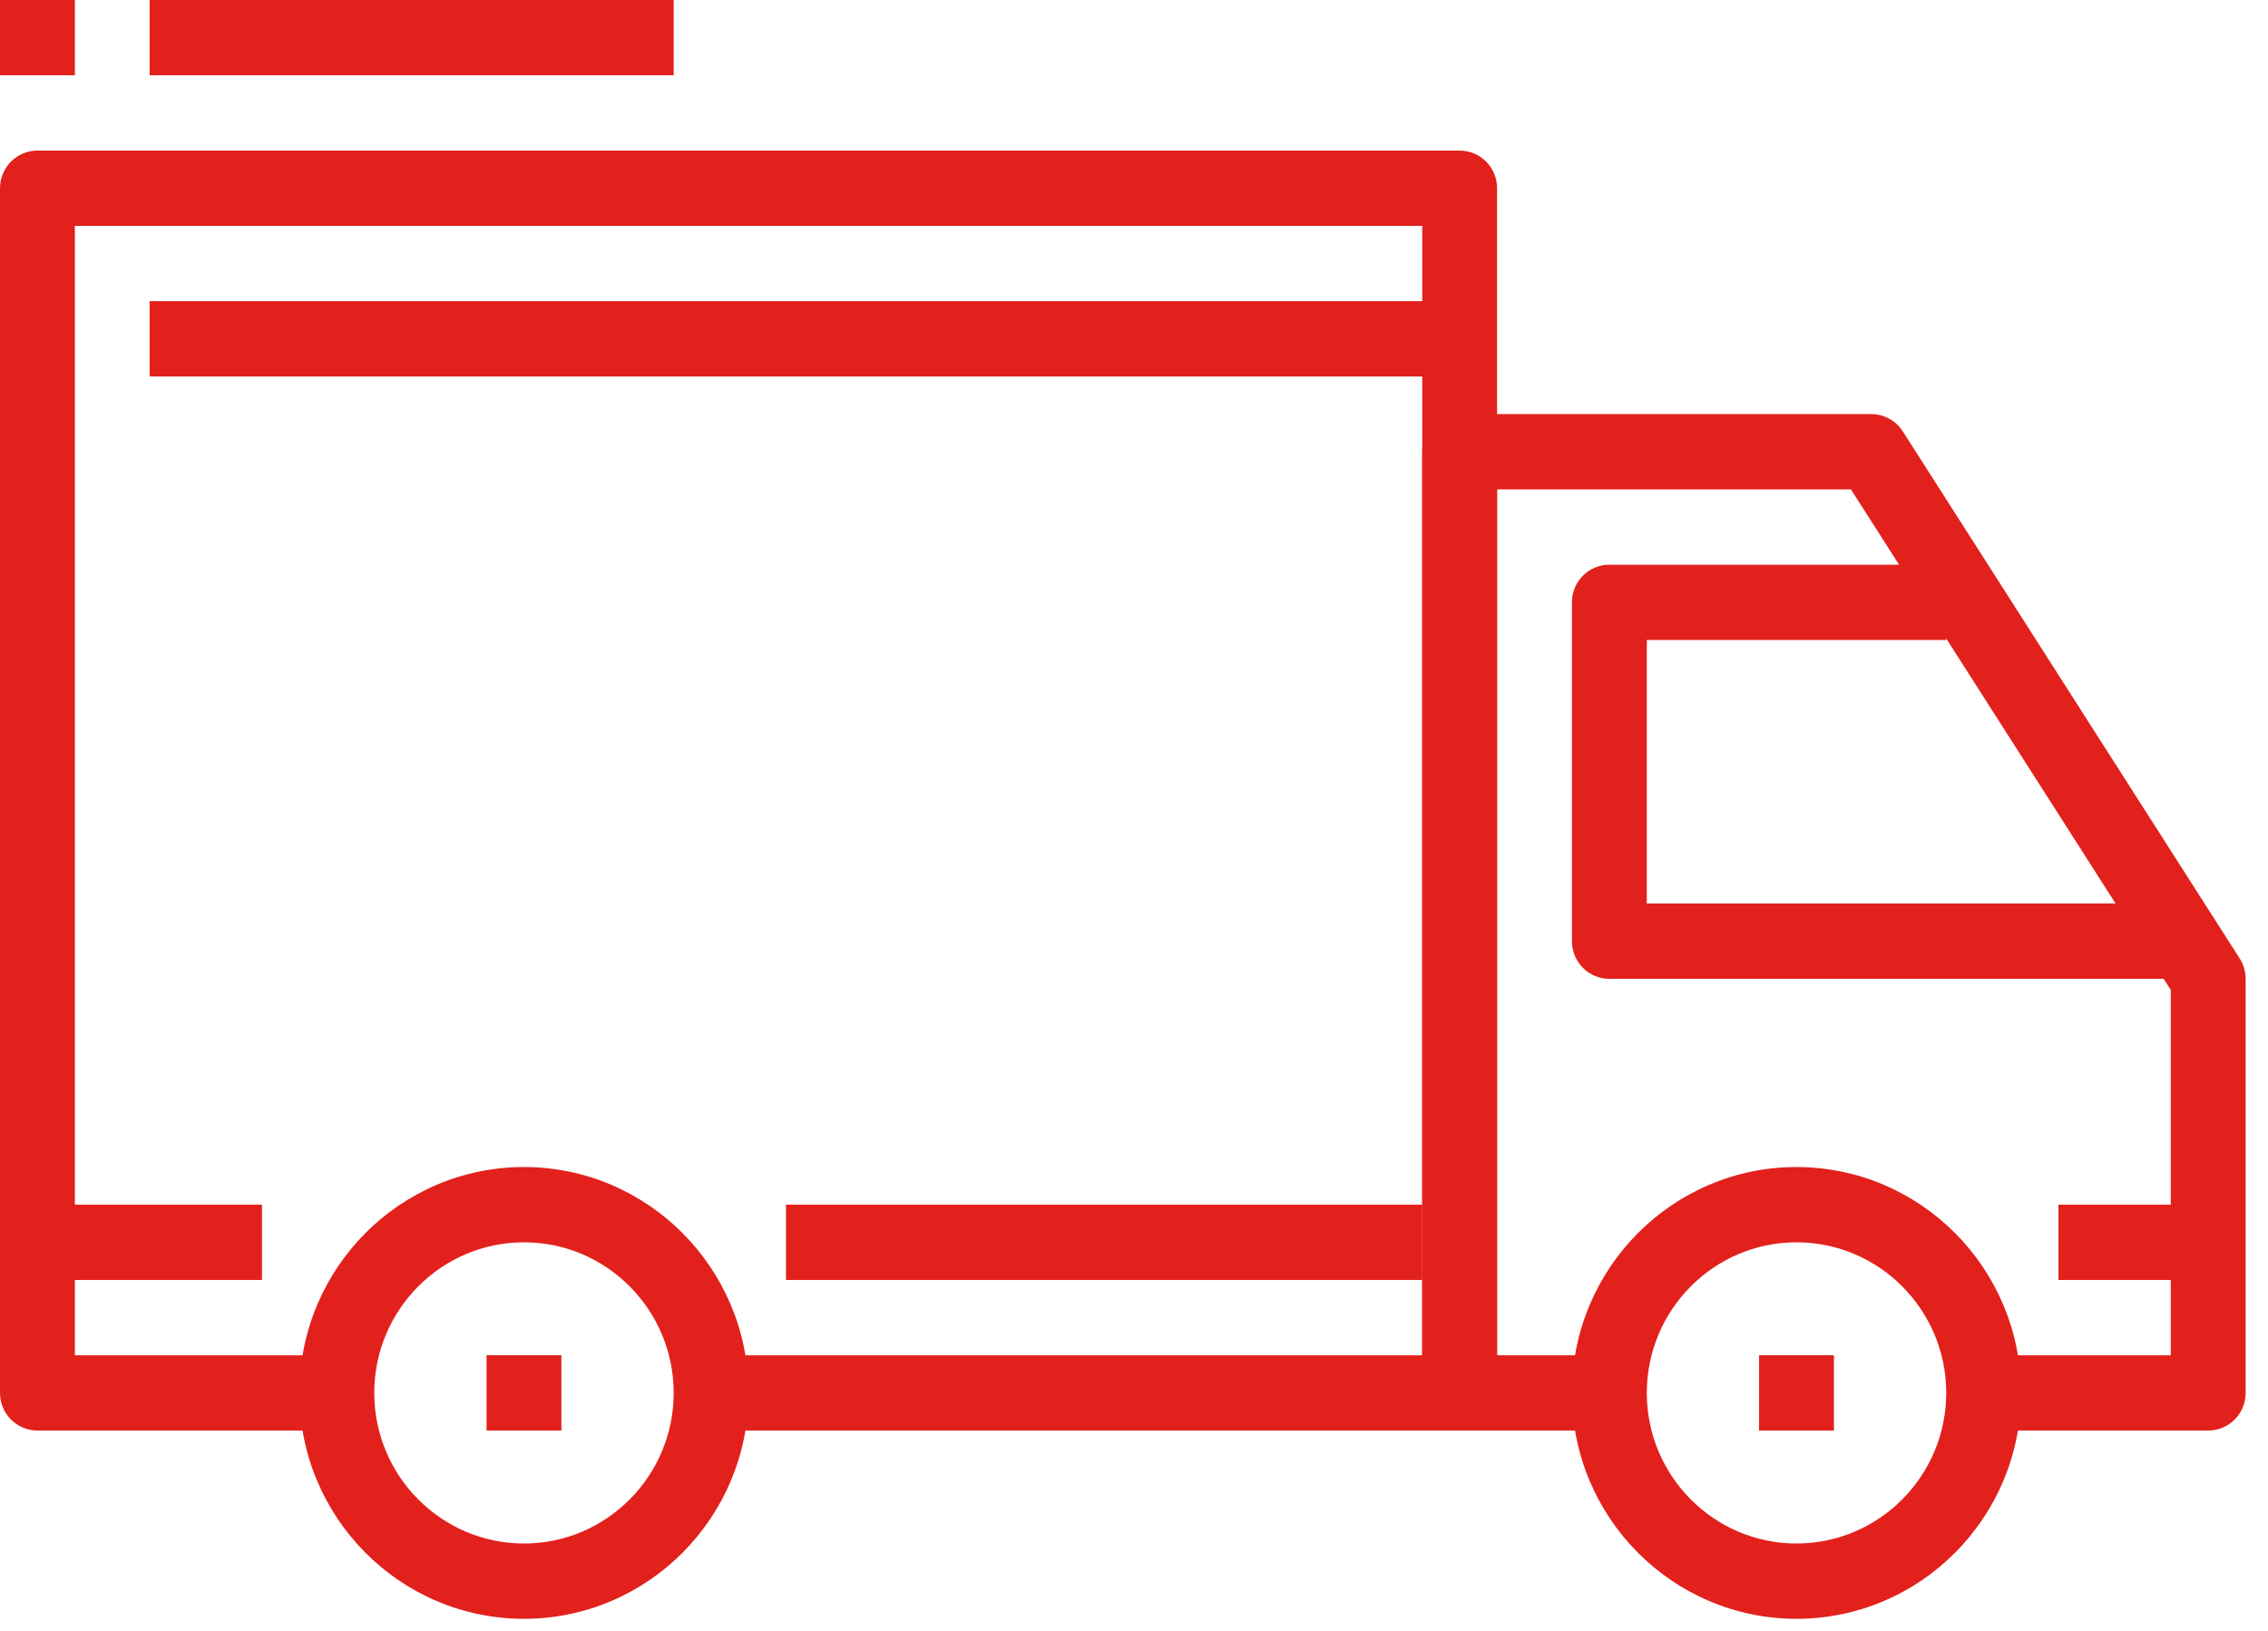 <svg width="57" height="41" viewBox="0 0 57 41" fill="none" xmlns="http://www.w3.org/2000/svg">
<path d="M13.169 29.333C10.056 29.333 7.525 31.879 7.525 35.01C7.525 38.141 10.056 40.688 13.169 40.688C16.281 40.688 18.813 38.141 18.813 35.01C18.813 31.879 16.281 29.333 13.169 29.333ZM13.169 38.795C11.094 38.795 9.406 37.097 9.406 35.01C9.406 32.923 11.094 31.225 13.169 31.225C15.244 31.225 16.931 32.923 16.931 35.01C16.931 37.097 15.244 38.795 13.169 38.795Z" fill="#E2211D"/>
<path d="M45.15 29.333C42.038 29.333 39.506 31.879 39.506 35.01C39.506 38.141 42.038 40.688 45.15 40.688C48.263 40.688 50.794 38.141 50.794 35.01C50.794 31.879 48.263 29.333 45.15 29.333ZM45.15 38.795C43.075 38.795 41.388 37.097 41.388 35.01C41.388 32.923 43.075 31.225 45.15 31.225C47.225 31.225 48.913 32.923 48.913 35.01C48.913 37.097 47.225 38.795 45.15 38.795Z" fill="#E2211D"/>
<path d="M56.288 24.09L47.822 10.843C47.649 10.572 47.351 10.408 47.031 10.408H36.684C36.164 10.408 35.744 10.832 35.744 11.355V35.01C35.744 35.533 36.164 35.956 36.684 35.956H40.447V34.064H37.625V12.301H46.518L54.556 24.88V34.064H49.853V35.956H55.497C56.017 35.956 56.438 35.533 56.438 35.01V24.602C56.438 24.421 56.386 24.242 56.288 24.09Z" fill="#E2211D"/>
<path d="M41.388 22.709V16.086H48.913V14.193H40.447C39.927 14.193 39.506 14.617 39.506 15.139V23.655C39.506 24.179 39.927 24.602 40.447 24.602H54.556V22.709H41.388V22.709Z" fill="#E2211D"/>
<path d="M36.684 3.785H0.941C0.421 3.785 0 4.209 0 4.731V35.01C0 35.533 0.421 35.956 0.941 35.956H8.466V34.064H1.881V5.677H35.744V34.064H17.872V35.956L36.684 35.956C37.205 35.956 37.625 35.533 37.625 35.01V4.731C37.625 4.209 37.205 3.785 36.684 3.785Z" fill="#E2211D"/>
<path d="M6.584 30.279H0.941V32.172H6.584V30.279Z" fill="#E2211D"/>
<path d="M35.744 30.279H19.753V32.172H35.744V30.279Z" fill="#E2211D"/>
<path d="M55.497 30.279H51.734V32.172H55.497V30.279Z" fill="#E2211D"/>
<path d="M36.684 7.57H3.762V9.462H36.684V7.57Z" fill="#E2211D"/>
<path d="M14.109 34.064H12.228V35.956H14.109V34.064Z" fill="#E2211D"/>
<path d="M46.091 34.064H44.209V35.956H46.091V34.064Z" fill="#E2211D"/>
<path d="M16.931 0H3.762V1.892H16.931V0Z" fill="#E2211D"/>
<path d="M1.881 0H0V1.892H1.881V0Z" fill="#E2211D"/>
</svg>
